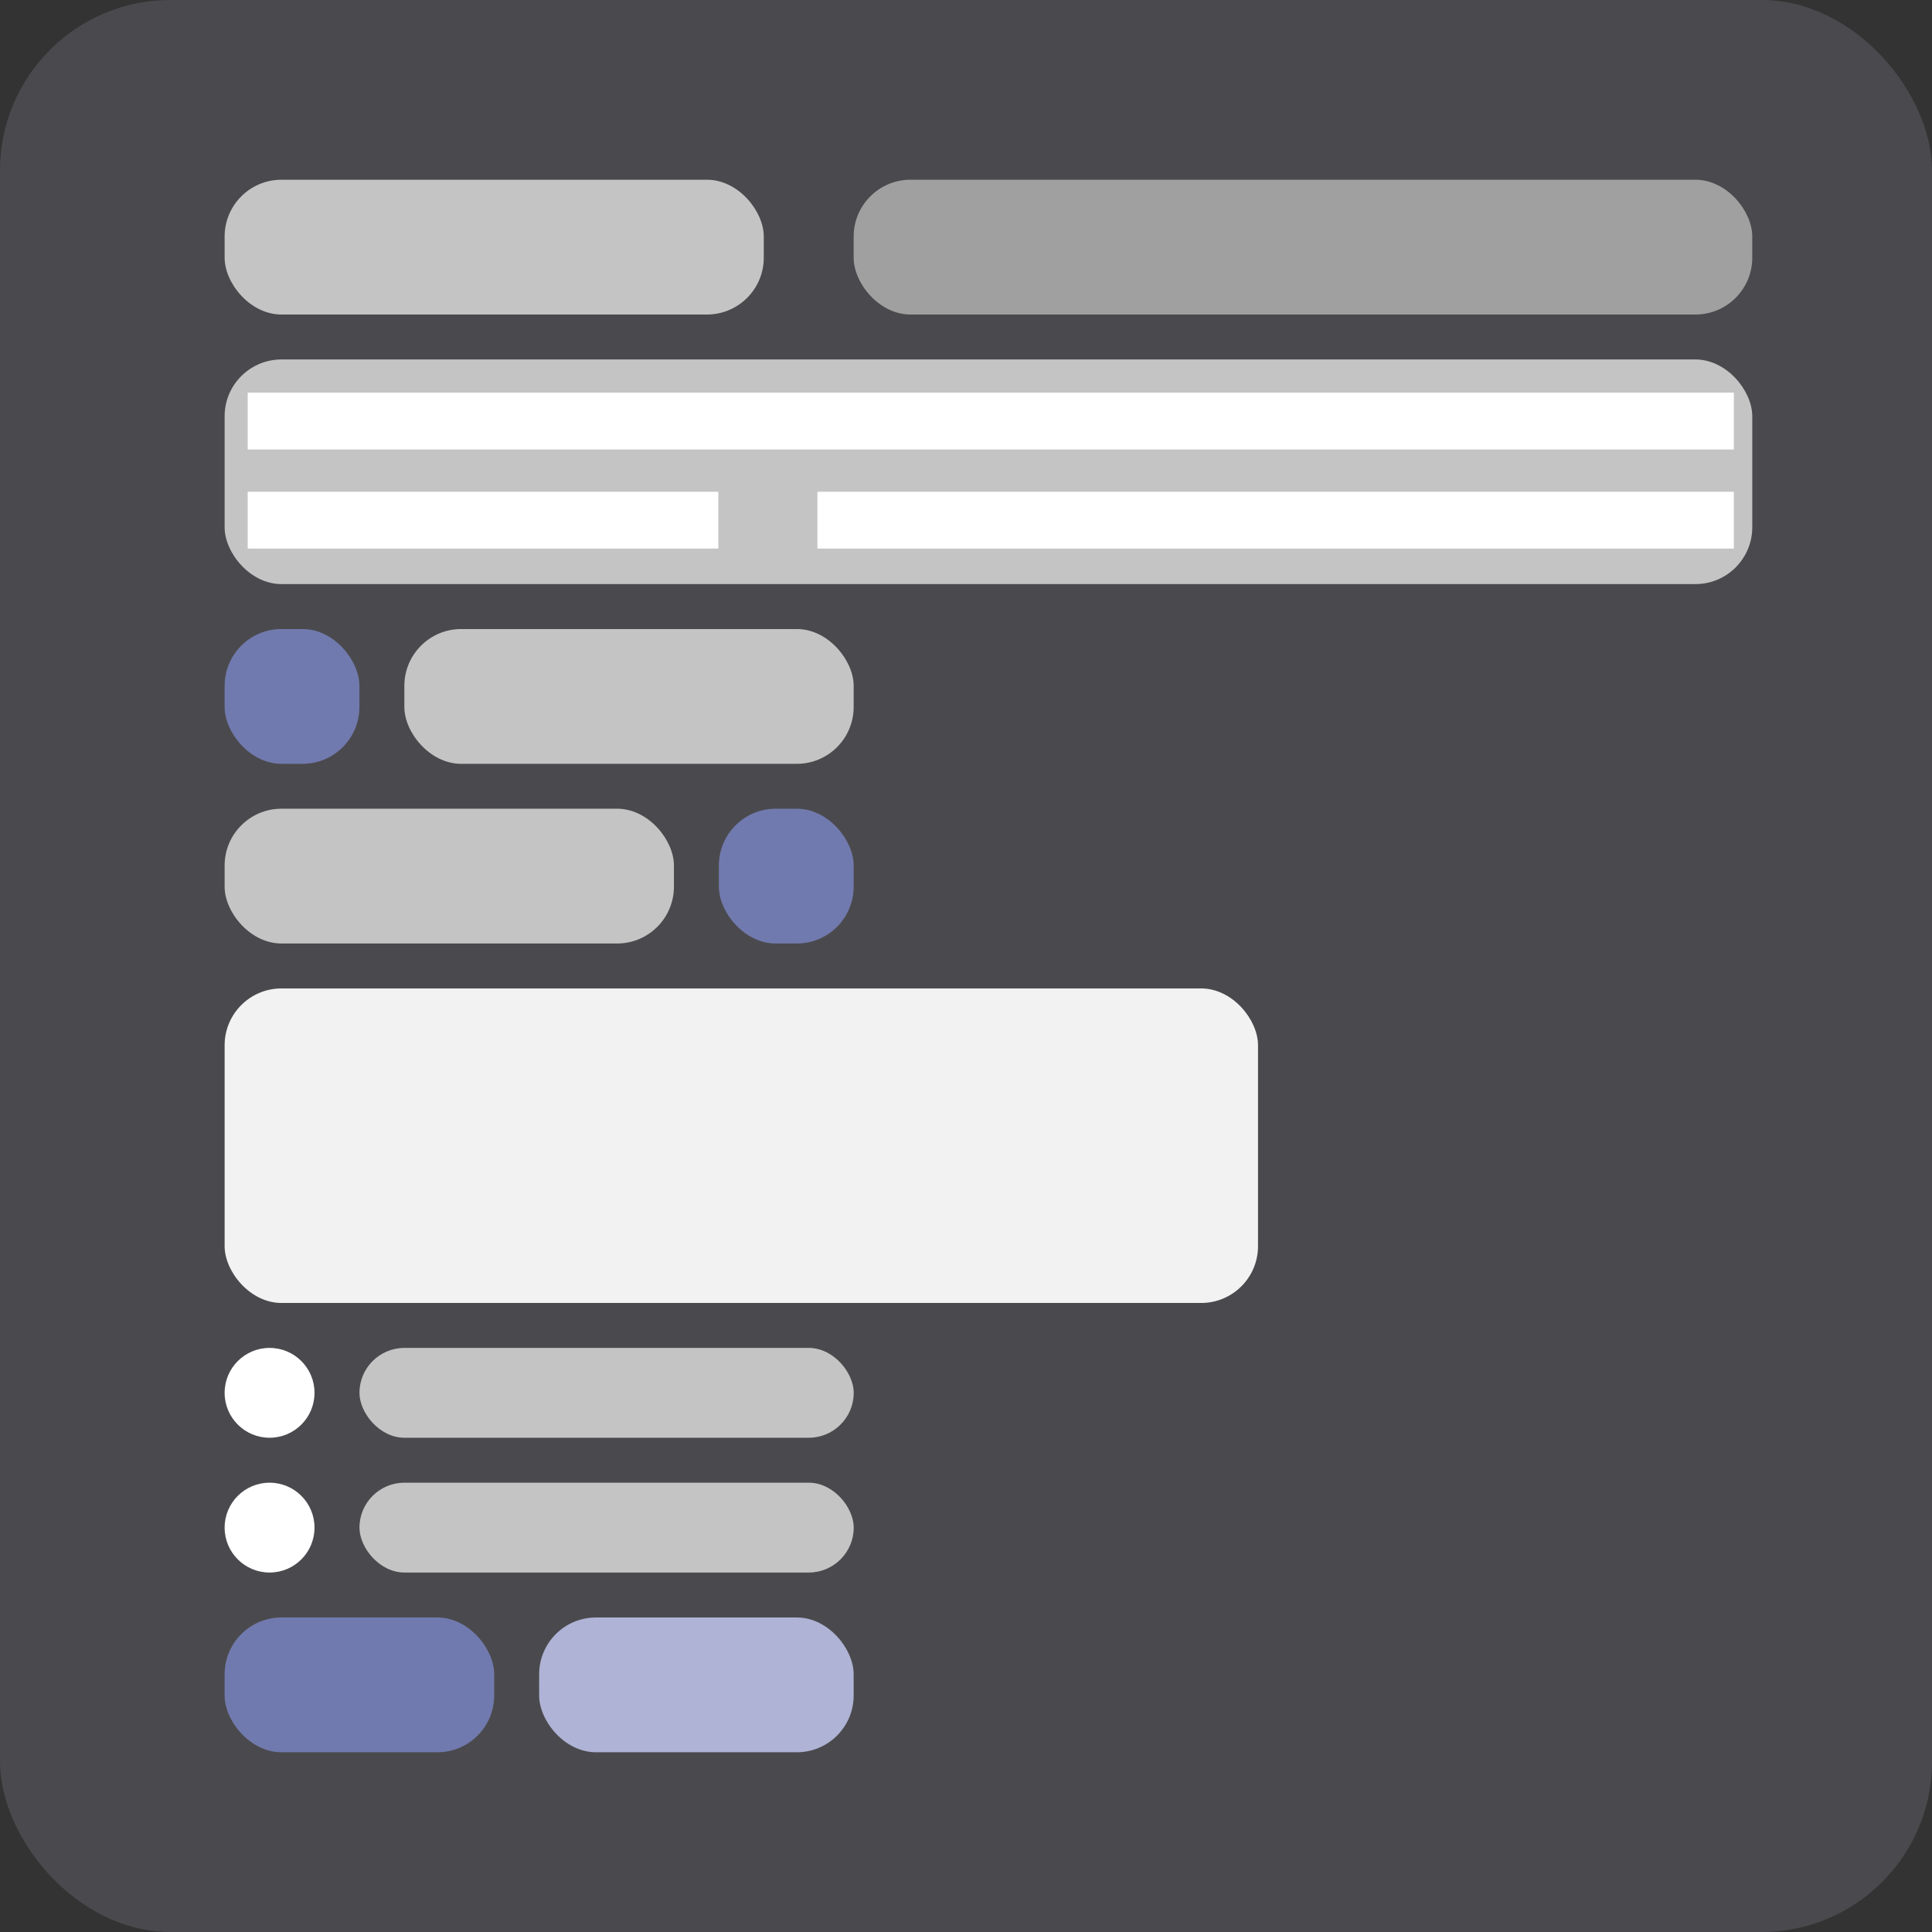<svg width="34" height="34" viewBox="0 0 34 34" fill="none" xmlns="http://www.w3.org/2000/svg">
<rect x="0" y="0" width="34" height="34" fill="#333333" stroke="none"/>
<rect width="34" height="34" rx="3" fill="#4A4A4E"/>
<rect x="3.953" y="3.163" width="9.488" height="2.372" rx="1" fill="#C4C4C4"/>
<rect x="3.953" y="28.465" width="4.744" height="2.372" rx="1" fill="#717AAE"/>
<rect x="9.488" y="28.465" width="5.535" height="2.372" rx="1" fill="#AFB3D5"/>
<rect x="15.023" y="3.163" width="15.814" height="2.372" rx="1" fill="#A0A0A0"/>
<rect x="3.953" y="6.326" width="26.884" height="3.953" rx="1" fill="#C4C4C4"/>
<rect x="3.953" y="11.07" width="2.372" height="2.372" rx="1" fill="#717AAE"/>
<rect x="12.651" y="14.232" width="2.372" height="2.372" rx="1" fill="#717AAE"/>
<path d="M3.953 24.512C3.953 24.075 4.307 23.721 4.744 23.721V23.721C5.181 23.721 5.535 24.075 5.535 24.512V24.512C5.535 24.948 5.181 25.302 4.744 25.302V25.302C4.307 25.302 3.953 24.948 3.953 24.512V24.512Z" fill="white"/>
<path d="M3.953 26.884C3.953 26.447 4.307 26.093 4.744 26.093V26.093C5.181 26.093 5.535 26.447 5.535 26.884V26.884C5.535 27.32 5.181 27.674 4.744 27.674V27.674C4.307 27.674 3.953 27.32 3.953 26.884V26.884Z" fill="white"/>
<rect x="3.953" y="17.395" width="18.186" height="5.535" rx="1" fill="#F2F2F2"/>
<rect x="6.326" y="23.721" width="8.698" height="1.581" rx="0.791" fill="#C4C4C4"/>
<rect x="6.326" y="26.093" width="8.698" height="1.581" rx="0.791" fill="#C4C4C4"/>
<rect x="7.116" y="11.07" width="7.907" height="2.372" rx="1" fill="#C4C4C4"/>
<rect x="3.953" y="14.232" width="7.907" height="2.372" rx="1" fill="#C4C4C4"/>
<path d="M4.359 7.41H30.513M4.359 9.154H12.641M14.385 9.154H30.513" stroke="white"/>
</svg>
